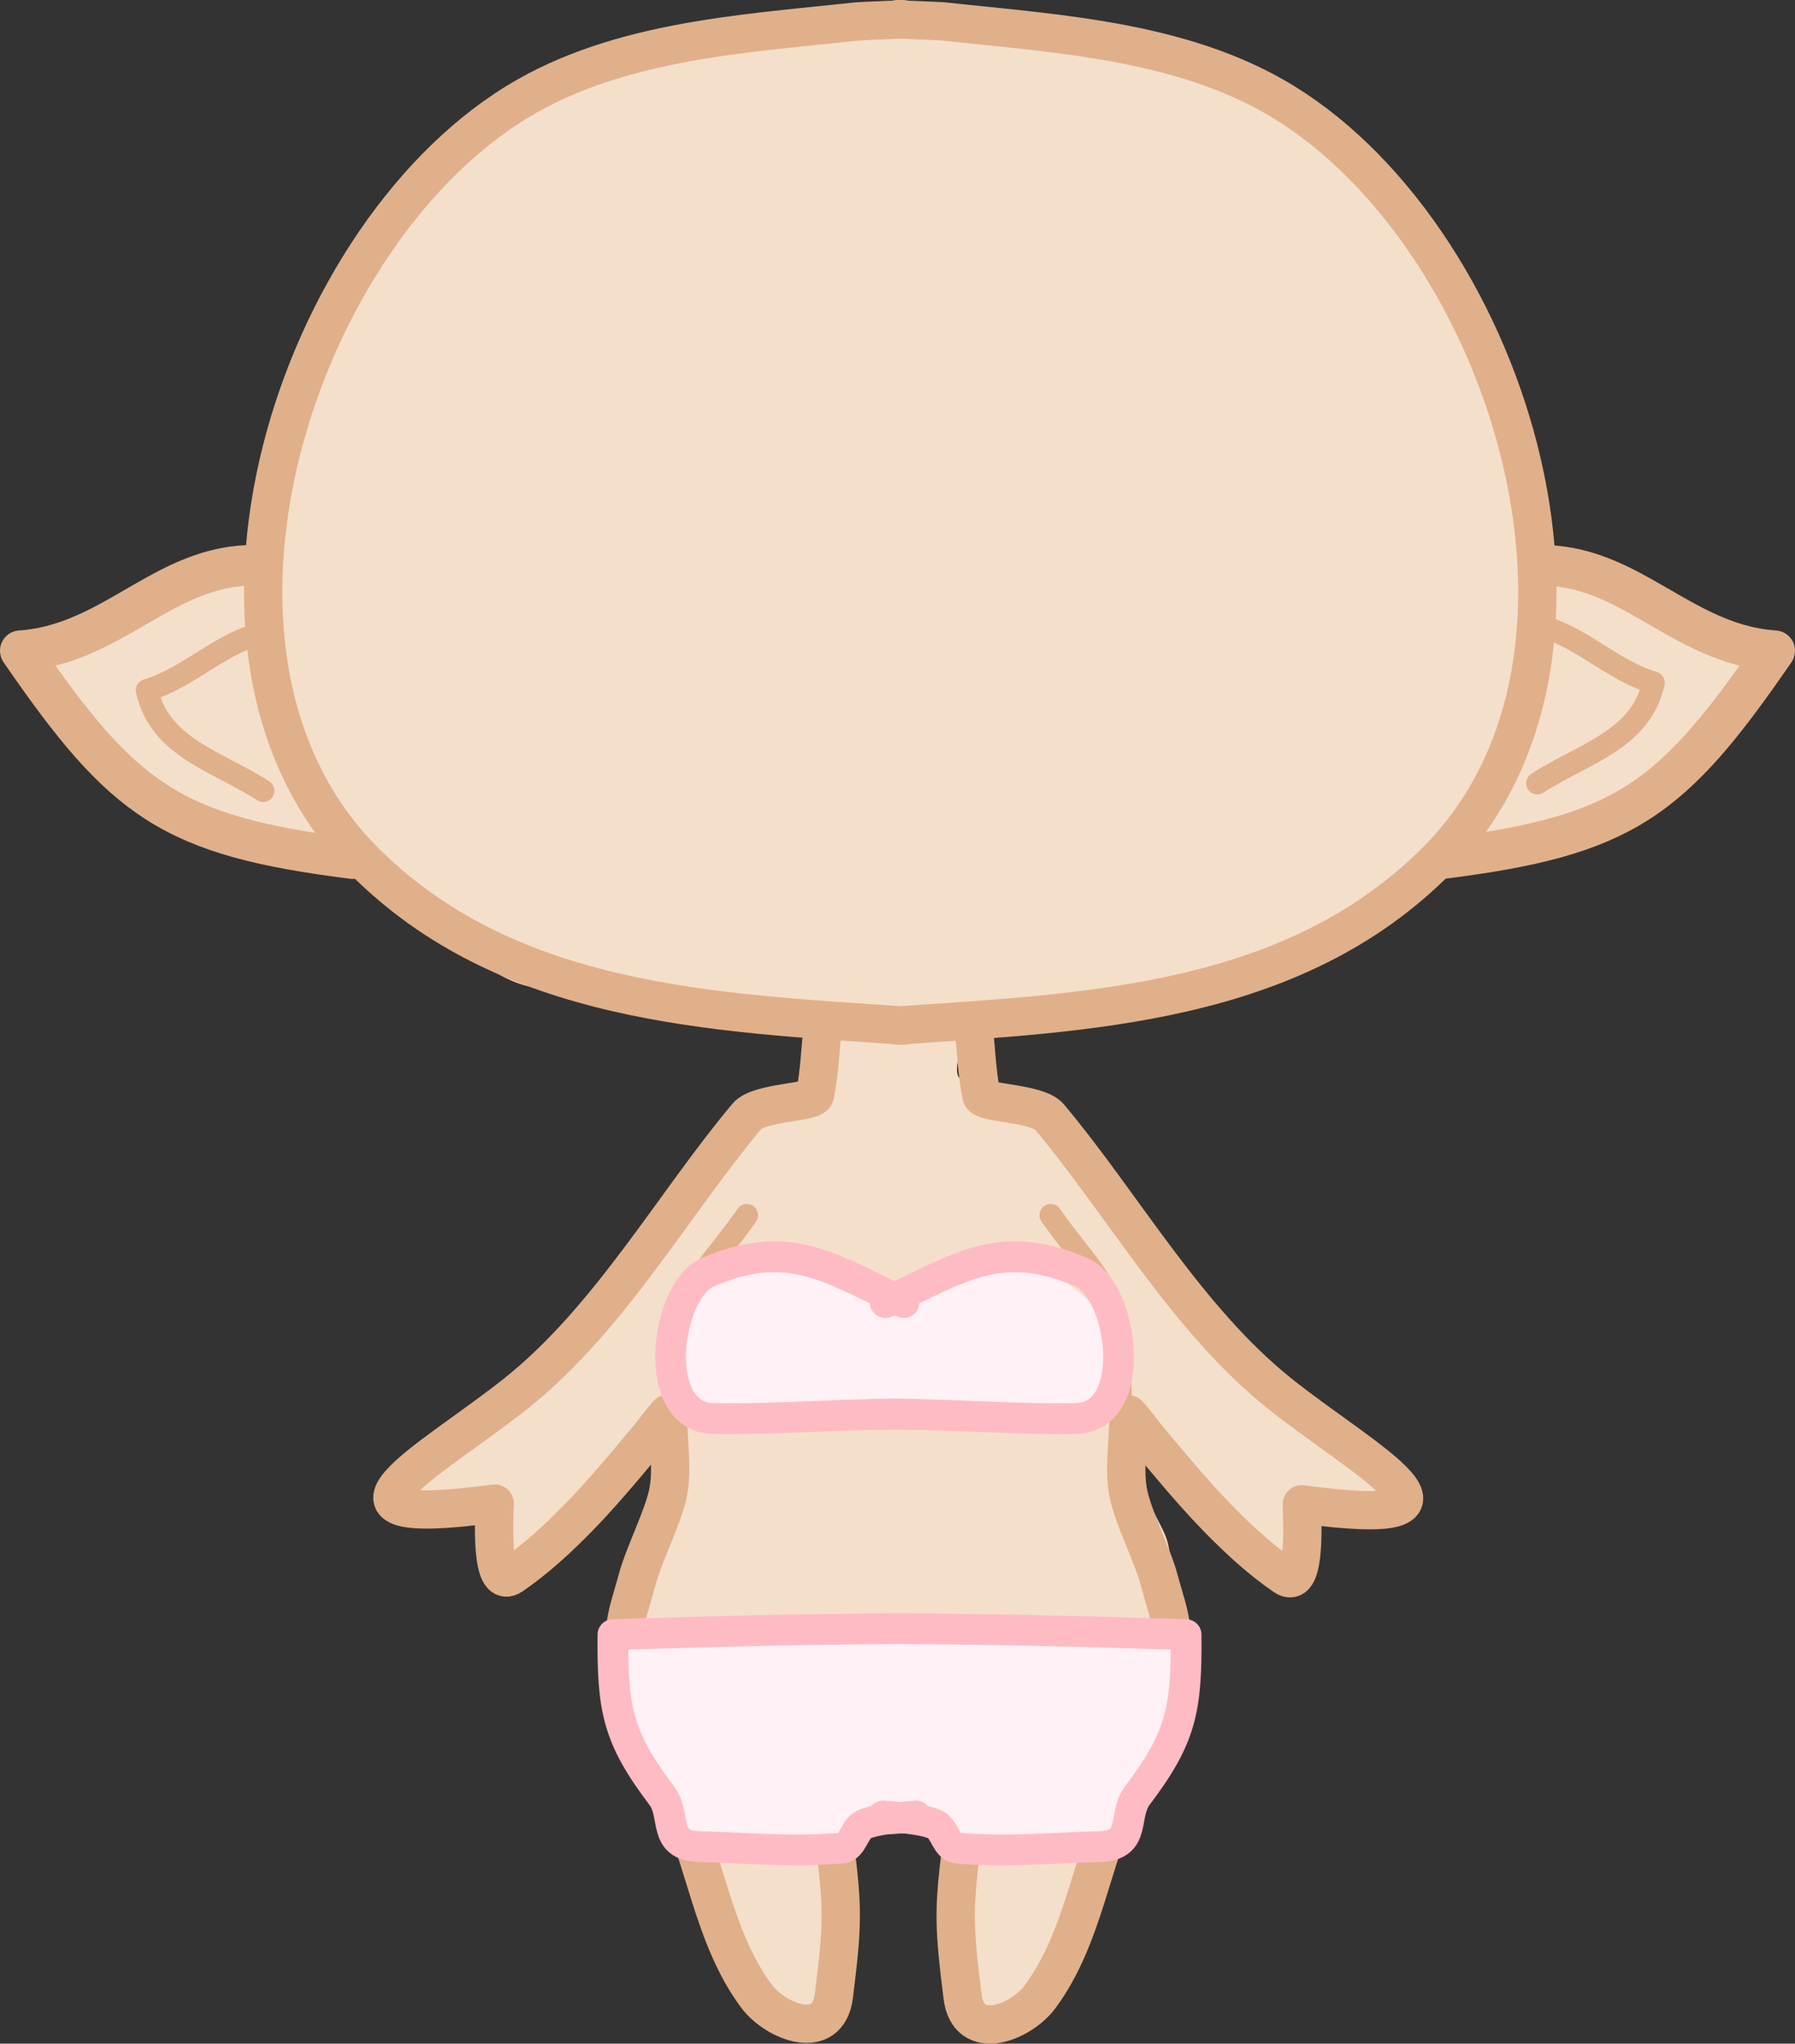 <?xml version="1.0" encoding="UTF-8" standalone="no"?>
<!DOCTYPE svg PUBLIC "-//W3C//DTD SVG 1.1//EN" "http://www.w3.org/Graphics/SVG/1.1/DTD/svg11.dtd">
<!-- Created with Vectornator (http://vectornator.io/) -->
<svg height="100%" stroke-miterlimit="10" style="fill-rule:nonzero;clip-rule:evenodd;stroke-linecap:round;stroke-linejoin:round;" version="1.1" viewBox="3.102 55.192 320.575 364.879" width="100%" xml:space="preserve" xmlns="http://www.w3.org/2000/svg" xmlns:xlink="http://www.w3.org/1999/xlink">
<rect x="3.102" y="55.192" width="320.575" height="364.879" fill="#333333" stroke="none"/>
<defs/>
<g id="f-fairy">
<g opacity="1">
<g opacity="1">
<path d="M155.739 236.359C149.741 233.361 151.46 246.069 150.587 249.56C150.37 250.427 148.932 251.215 148.333 251.814C144.386 255.761 137.765 254.655 133.523 258.897C131.156 261.264 129.66 264.884 127.727 267.591C122.589 274.784 117.119 281.977 111.629 288.841C109.44 291.576 106.331 293.435 104.223 296.246C99.361 302.728 93.323 308.124 86.837 312.988C85.332 314.117 83.153 314.39 81.685 315.564C79.716 317.14 74.046 321.265 77.178 323.613C80.004 325.733 90.355 320.37 93.276 323.291C95.816 325.831 86.501 336.657 96.174 334.238C99.778 333.337 102.362 328.66 104.223 325.867C107.213 321.382 112.682 318.375 116.458 314.598C117.744 313.312 122.819 308.3 124.829 308.803C125.212 308.898 125.183 309.869 125.151 310.091C124.746 312.93 124.444 316.076 123.542 318.784C122.634 321.505 120.08 323.615 119.356 326.511C118.854 328.519 118.97 330.886 118.712 332.951C118.018 338.506 115.924 343.993 114.848 349.371C112.575 360.739 119.724 363.936 124.507 371.909C130.472 381.851 129.768 395.128 136.742 404.428C138.124 406.27 137.685 409.234 139.318 410.868C140.716 412.265 148.402 416.764 150.265 416.019C152.701 415.045 152.935 409.379 153.163 407.326C153.961 400.139 153.534 392.044 151.553 385.11C150.673 382.031 148.608 377.521 152.519 376.739C154.317 376.379 161.562 375.778 163.144 376.095C165.11 376.488 166.448 377.744 168.617 377.383C170.727 377.031 174.168 373.033 176.345 374.485C178.42 375.868 176.023 381.875 176.023 383.822C176.023 386.418 176.667 388.948 176.667 391.549C176.667 396.681 173.402 412.846 178.92 415.053C181.69 416.161 184.271 412.631 185.682 410.868C190.949 404.284 193.969 398.242 196.629 390.261C199.124 382.775 200.718 375.62 204.678 368.689C207.756 363.303 213.062 361.192 214.015 354.523C214.577 350.591 212.068 346.705 211.44 342.932C210.68 338.372 212.348 333.782 210.474 329.409C208.854 325.629 203.364 317.548 205.644 312.988C206.532 311.212 210.365 311.913 211.44 312.988C213.565 315.114 214.388 318.76 215.947 321.36C218.195 325.106 222.736 328.384 226.25 331.019C227.441 331.912 229.444 331.966 230.758 332.951C231.614 333.593 232.183 334.652 233.334 334.882C241.004 336.416 234.982 322.57 235.265 322.004C235.723 321.088 238.328 321.16 239.129 321.36C241.981 322.073 243.284 325.216 245.89 325.867C249.71 326.822 252.642 321.98 251.364 318.784C250.511 316.651 239.677 312.545 237.197 311.057C232.698 308.357 231.032 303.926 227.538 300.432C224.857 297.751 221.094 296.725 218.201 294.314C215.074 291.708 213.012 288.193 211.44 284.655C209.929 281.257 207.105 278.586 205 275.64C203.495 273.533 202.776 270.752 201.458 268.556C200.808 267.472 199.39 266.81 198.561 265.981C194.618 262.038 192.046 256.227 186.648 254.068C183.595 252.847 179.128 253.31 176.667 250.848C175.899 250.08 173.729 248.436 173.447 247.306C172.573 243.809 175.848 240.517 174.091 237.003C172.421 233.663 169.749 232.018 167.33 229.598C165.74 228.008 162.918 227.537 161.856 225.412" fill="#f4dfca" fill-rule="nonzero" opacity="1" stroke="#f4dfca" stroke-linecap="round" stroke-linejoin="round" stroke-width="1.431"/>
</g>
<g opacity="1">
<path d="M150.057 236.577C132.558 232.87 114.927 235.049 97.56 230.766C87.089 228.183 75.089 212.108 66.11 208.495C52.136 202.874 41.982 203.759 29.345 196.387C20.632 191.304 15.331 179.628 6.727 172.587C15.617 170.384 22.283 167.793 29.345 161.961C36.419 156.118 52.35 158.392 51.937 153.356C51.103 143.169 52.947 138.398 55.755 128.65C60.919 110.722 61.298 104.641 73.97 90.949C102.316 60.319 158.153 53.675 197.307 60.917C221.885 65.463 255.865 85.858 263.645 110.412C266.504 119.435 271.101 127.399 272.855 136.178C274.184 142.835 271.825 150.559 277.661 156.118C280.799 159.108 293.412 160.281 298.418 161.732C307.983 164.505 314.164 170.369 320.052 171.379C312.049 181.374 305.48 193.503 294.463 200.03C289.936 202.712 279.171 207.747 272.43 208.495C266.033 209.206 263.616 205.616 260.67 208.495C241.069 227.647 223.319 231.009 202.872 233.856C188.864 235.807 176.943 238.139 163.226 238.174C160.354 238.181 155.223 237.857 152.011 238.174" fill="#f4dfca" fill-rule="nonzero" stroke="none"/>
<path d="M167.047 57.958C154.687 57.931 142.306 59.174 130.233 61.743C117.468 64.459 104.91 68.741 93.566 75.257C85.215 80.053 77.769 86.052 71.422 93.301C68.148 97.04 65.137 101.041 62.89 105.491C59.873 111.466 58.3 118.043 56.506 124.457C54.976 129.926 53.137 135.35 52.015 140.922C51.343 144.257 51.167 147.679 51.309 151.072C51.343 151.889 51.404 152.708 51.456 153.524C51.48 153.913 51.418 154.284 51.181 154.603C50.293 155.798 48.194 156.088 46.896 156.358C44.111 156.937 41.285 157.272 38.501 157.858C35.969 158.392 33.408 159.087 31.127 160.34C29.132 161.435 27.474 163.053 25.605 164.341C22.86 166.233 19.9 167.8 16.809 169.048C14.248 170.081 11.6 170.904 8.934 171.617C8.576 171.713 8.213 171.798 7.855 171.892C7.393 172.013 6.741 172.091 6.512 172.617C6.277 173.155 7.039 173.57 7.335 173.843C7.676 174.158 8.03 174.464 8.365 174.785C9.378 175.754 10.339 176.776 11.268 177.825C11.58 178.178 11.886 178.534 12.19 178.894C12.495 179.255 12.79 179.627 13.092 179.992C17.174 184.935 20.782 190.468 25.772 194.575C29.339 197.511 33.761 199.527 38.099 201.037C45.476 203.605 53.256 204.708 60.684 207.108C63.4 207.985 66.132 208.9 68.568 210.413C71.024 211.937 73.263 213.811 75.453 215.689C79.075 218.795 82.535 222.09 86.279 225.054C89.185 227.354 92.334 229.605 95.87 230.83C97.71 231.468 99.691 231.716 101.597 232.085C103.049 232.367 104.499 232.711 105.961 232.929C108.133 233.253 110.357 233.387 112.542 233.615C119.093 234.301 125.701 234.425 132.273 234.861C138.143 235.25 143.957 235.917 149.729 237.067C149.903 237.184 150.195 237.061 150.376 236.793C150.556 236.524 150.56 236.214 150.386 236.096C145.291 235.084 140.168 234.429 134.989 234.037C127.332 233.457 119.642 233.332 112.002 232.536C110.195 232.348 108.356 232.235 106.56 231.968C104.746 231.698 102.937 231.266 101.136 230.918C99.624 230.626 98.076 230.423 96.616 229.918C92.604 228.53 89.081 225.802 85.848 223.142C80.564 218.794 75.766 213.784 70.059 209.971C66.954 207.897 63.307 206.77 59.762 205.705C54.299 204.064 48.671 203.049 43.179 201.518C39.071 200.373 35.081 198.888 31.323 196.86C30.061 196.179 28.826 195.461 27.674 194.604C23.702 191.647 20.634 187.642 17.603 183.778C15.554 181.165 13.515 178.529 11.248 176.099C10.284 175.065 9.277 174.094 8.238 173.137C8.085 172.997 7.915 172.868 7.757 172.735C7.767 172.733 7.777 172.728 7.787 172.725C8.152 172.633 8.547 172.532 8.885 172.441C9.24 172.345 9.59 172.246 9.944 172.147C10.979 171.856 12.011 171.551 13.033 171.215C17.999 169.58 22.706 167.346 26.949 164.272C28.448 163.186 29.803 161.874 31.43 160.977C34.325 159.382 37.673 158.731 40.894 158.162C43.509 157.701 46.2 157.422 48.749 156.652C49.898 156.305 51.203 155.814 51.946 154.809C52.598 153.926 52.385 152.979 52.319 151.945C52.268 151.151 52.238 150.416 52.221 149.621C52.155 146.655 52.361 143.667 52.946 140.756C54.063 135.203 55.893 129.801 57.408 124.349C59.176 117.99 60.717 111.457 63.694 105.53C66.052 100.837 69.276 96.661 72.756 92.752C78.817 85.941 85.927 80.306 93.821 75.757C105.054 69.282 117.498 65.021 130.145 62.312C146.178 58.877 162.765 57.798 179.119 58.919C187.275 59.478 195.549 60.448 203.45 62.606C217.051 66.321 230.066 73.065 241.166 81.729C249.507 88.239 257.236 96.252 261.672 105.981C263.316 109.586 264.37 113.442 265.84 117.121C268.354 123.414 271.282 129.588 272.656 136.264C273.869 142.159 272.167 148.735 275.666 154.044C276.237 154.909 276.915 155.763 277.716 156.427C279.479 157.886 282.03 158.438 284.188 158.967C286.579 159.551 289.006 159.993 291.426 160.438C294.137 160.936 296.867 161.373 299.497 162.222C303.367 163.472 306.956 165.364 310.5 167.332C312.843 168.633 315.185 170.017 317.727 170.901C318.432 171.147 318.512 171.152 319.228 171.343C319.333 171.371 319.659 171.366 319.689 171.48C319.759 171.747 319.266 172.197 319.12 172.382C318.728 172.879 318.347 173.375 317.963 173.883C315.997 176.479 314.117 179.138 312.196 181.767C308.108 187.364 303.841 192.976 298.339 197.272C294.414 200.336 289.84 202.539 285.277 204.479C282.922 205.481 280.524 206.389 278.079 207.147C275.783 207.859 273.366 208.461 270.949 208.49C269.177 208.512 267.485 208.15 265.781 207.706C264.601 207.398 263.313 207.023 262.113 207.451C260.999 207.848 260.192 208.846 259.368 209.628C258.965 210.009 258.56 210.381 258.152 210.756C256.214 212.534 254.217 214.242 252.14 215.855C246.377 220.332 240.034 224.037 233.252 226.741C222.421 231.059 210.889 232.588 199.429 234.253C189.644 235.674 179.875 237.339 169.989 237.881C167.501 238.017 164.999 238.099 162.507 238.067C159.012 238.023 155.536 237.853 152.043 238.077C152.008 238.064 151.965 238.091 151.945 238.146C151.925 238.2 151.939 238.261 151.974 238.273C155.461 238.049 158.931 238.219 162.419 238.264C164.916 238.295 167.427 238.214 169.921 238.077C179.815 237.535 189.587 235.871 199.38 234.449C210.867 232.78 222.424 231.245 233.282 226.917C240.578 224.009 247.348 219.939 253.464 215.022C255.557 213.339 257.576 211.564 259.524 209.716C260.295 208.986 261.072 208.012 262.123 207.637C263.419 207.175 264.839 207.693 266.105 208.02C267.913 208.486 269.742 208.784 271.616 208.667C274.177 208.506 276.681 207.78 279.108 206.99C281.559 206.193 283.958 205.251 286.316 204.215C290.566 202.347 294.782 200.265 298.457 197.399C304.423 192.746 308.975 186.577 313.383 180.502C314.975 178.308 316.549 176.11 318.188 173.951C318.513 173.523 318.842 173.092 319.169 172.667C319.401 172.365 320.087 171.776 319.973 171.352C319.915 171.139 319.555 171.158 319.404 171.117C319.158 171.051 318.903 170.984 318.659 170.911C318.178 170.768 317.634 170.576 317.168 170.391C314.925 169.503 312.827 168.278 310.725 167.106C307.175 165.128 303.581 163.227 299.702 161.967C296.734 161.004 293.624 160.536 290.563 159.967C288.172 159.523 285.784 159.065 283.433 158.437C280.135 157.556 277.916 156.746 276 153.828C272.528 148.539 274.245 141.969 273.048 136.097C271.683 129.406 268.76 123.215 266.252 116.906C264.787 113.22 263.743 109.357 262.104 105.746C257.409 95.401 249.032 86.977 240.068 80.219C228.862 71.772 215.811 65.183 202.185 61.723C194.759 59.838 187.015 58.944 179.384 58.409C175.281 58.121 171.167 57.966 167.047 57.958Z" fill="#f4dfca" stroke="none"/>
</g>
<path d="M277.661 166.877C285.065 168.43 290.86 174.827 298.418 177.082C296.144 187.368 285.836 189.728 277.661 195.037" fill="none" opacity="1" stroke="#e0b08a" stroke-linecap="butt" stroke-linejoin="round" stroke-width="4"/>
<path d="M50.102 168.227C42.698 169.78 36.903 176.177 29.345 178.432C31.619 188.718 41.927 191.078 50.102 196.387" fill="none" opacity="1" stroke="#e0b08a" stroke-linecap="butt" stroke-linejoin="round" stroke-width="4"/>
<path d="M163.451 58.612C164.739 58.763 170.555 58.908 171.863 59.048C173.171 59.189 174.487 59.326 175.811 59.462C177.134 59.598 178.465 59.733 179.801 59.87C181.137 60.006 182.478 60.145 183.823 60.288C185.168 60.432 186.516 60.58 187.866 60.735C189.216 60.891 190.568 61.054 191.92 61.227C193.272 61.401 194.623 61.585 195.973 61.782C197.322 61.979 198.67 62.19 200.014 62.416C201.358 62.642 202.699 62.885 204.033 63.147C205.368 63.408 206.697 63.688 208.019 63.991C209.341 64.293 210.656 64.617 211.962 64.966C213.267 65.314 214.563 65.688 215.849 66.088C217.134 66.489 218.409 66.918 219.671 67.376C220.933 67.835 222.182 68.324 223.416 68.846C224.651 69.368 225.871 69.923 227.074 70.515C228.278 71.106 229.465 71.733 230.635 72.4C233.201 73.862 235.703 75.529 238.131 77.381C240.559 79.232 242.913 81.267 245.181 83.462C247.449 85.658 249.632 88.014 251.718 90.51C253.804 93.005 255.793 95.638 257.675 98.388C259.556 101.138 261.33 104.004 262.985 106.964C264.64 109.924 266.177 112.977 267.583 116.102C268.989 119.227 270.265 122.423 271.4 125.669C272.536 128.914 273.53 132.208 274.372 135.529C275.214 138.849 275.904 142.196 276.43 145.548C276.957 148.899 277.32 152.255 277.509 155.592C277.698 158.929 277.713 162.248 277.542 165.527C277.371 168.805 277.014 172.043 276.462 175.217C275.909 178.392 275.159 181.503 274.202 184.529C273.245 187.555 272.08 190.496 270.696 193.329C269.313 196.161 267.71 198.886 265.878 201.481C264.046 204.075 261.984 206.539 259.68 208.851C258.073 210.465 256.422 211.983 254.731 213.411C253.04 214.84 251.31 216.179 249.544 217.435C247.777 218.691 245.974 219.863 244.138 220.959C242.302 222.054 240.434 223.073 238.535 224.021C236.637 224.968 234.709 225.845 232.755 226.658C230.801 227.47 228.82 228.218 226.817 228.907C224.814 229.597 222.788 230.228 220.742 230.807C218.697 231.385 216.631 231.912 214.55 232.393C212.469 232.874 210.372 233.309 208.262 233.704C206.152 234.099 204.029 234.455 201.896 234.777C199.764 235.099 197.622 235.388 195.475 235.649C193.327 235.911 191.173 236.145 189.017 236.358C186.86 236.571 184.701 236.763 182.543 236.941C180.384 237.118 178.227 237.281 176.073 237.435C173.919 237.589 171.769 237.734 169.627 237.877C167.485 238.02 165.35 238.161 163.226 238.305" fill="none" opacity="1" stroke="#e0b08a" stroke-linecap="butt" stroke-linejoin="round" stroke-width="6.84"/>
<path d="M164.312 58.612C163.024 58.763 157.207 58.908 155.9 59.048C154.592 59.189 153.276 59.326 151.952 59.462C150.629 59.598 149.298 59.733 147.962 59.87C146.626 60.006 145.284 60.145 143.94 60.288C142.595 60.432 141.246 60.58 139.896 60.735C138.546 60.891 137.195 61.054 135.843 61.227C134.491 61.401 133.14 61.585 131.79 61.782C130.44 61.979 129.093 62.19 127.749 62.416C126.405 62.642 125.064 62.885 123.729 63.147C122.395 63.408 121.065 63.688 119.743 63.991C118.421 64.293 117.107 64.617 115.801 64.966C114.496 65.314 113.199 65.688 111.914 66.088C110.628 66.489 109.354 66.918 108.092 67.376C106.83 67.835 105.581 68.324 104.347 68.846C103.112 69.368 101.892 69.923 100.688 70.515C99.485 71.106 98.297 71.733 97.128 72.4C94.562 73.862 92.06 75.529 89.632 77.381C87.203 79.232 84.85 81.267 82.582 83.462C80.313 85.658 78.131 88.014 76.045 90.51C73.959 93.005 71.969 95.638 70.088 98.388C68.206 101.138 66.432 104.004 64.777 106.964C63.122 109.924 61.586 112.977 60.18 116.102C58.774 119.227 57.498 122.423 56.362 125.669C55.227 128.914 54.233 132.208 53.391 135.529C52.549 138.849 51.859 142.196 51.333 145.548C50.806 148.899 50.443 152.255 50.254 155.592C50.065 158.929 50.05 162.248 50.221 165.527C50.392 168.805 50.748 172.043 51.301 175.217C51.854 178.392 52.604 181.503 53.561 184.529C54.518 187.555 55.683 190.496 57.066 193.329C58.45 196.161 60.052 198.886 61.885 201.481C63.717 204.075 65.779 206.539 68.082 208.851C69.69 210.465 71.341 211.983 73.032 213.411C74.722 214.84 76.453 216.179 78.219 217.435C79.986 218.691 81.789 219.863 83.624 220.959C85.46 222.054 87.329 223.073 89.228 224.021C91.126 224.968 93.054 225.845 95.008 226.658C96.962 227.47 98.942 228.218 100.946 228.907C102.949 229.597 104.975 230.228 107.021 230.807C109.066 231.385 111.131 231.912 113.212 232.393C115.294 232.874 117.391 233.309 119.501 233.704C121.611 234.099 123.734 234.455 125.866 234.777C127.999 235.099 130.14 235.388 132.288 235.649C134.436 235.911 136.59 236.145 138.746 236.358C140.902 236.571 143.062 236.763 145.22 236.941C147.378 237.118 149.536 237.281 151.69 237.435C153.844 237.589 155.993 237.734 158.136 237.877C160.278 238.02 162.413 238.161 164.537 238.305" fill="none" opacity="1" stroke="#e0b08a" stroke-linecap="butt" stroke-linejoin="round" stroke-width="6.84"/>
<path d="M150.07 238.174C149.951 239.216 149.856 240.263 149.767 241.31C149.678 242.357 149.595 243.405 149.5 244.452C149.405 245.498 149.298 246.543 149.162 247.582C149.027 248.622 148.862 249.657 148.65 250.685C148.577 251.04 147.916 251.295 146.932 251.518C145.947 251.741 144.64 251.932 143.274 252.158C141.908 252.384 140.484 252.646 139.268 253.011C138.051 253.377 137.041 253.846 136.504 254.486C133.245 258.366 130.089 262.56 126.927 266.874C123.766 271.189 120.6 275.626 117.321 279.993C114.042 284.361 110.65 288.66 107.037 292.699C103.424 296.739 99.59 300.519 95.427 303.849C91.664 306.86 87.321 309.903 83.477 312.698C79.633 315.494 76.287 318.043 74.518 320.066C72.748 322.088 72.556 323.584 75.018 324.274C77.48 324.964 82.597 324.848 91.447 323.647C91.4 324.746 91.343 326.254 91.339 327.859C91.335 329.464 91.385 331.165 91.554 332.651C91.723 334.137 92.011 335.408 92.484 336.151C92.957 336.895 93.614 337.111 94.52 336.487C95.623 335.729 96.698 334.93 97.749 334.098C98.799 333.267 99.825 332.403 100.83 331.514C101.835 330.625 102.819 329.71 103.785 328.779C104.751 327.847 105.699 326.898 106.633 325.938C108.025 324.508 109.376 323.041 110.703 321.55C112.029 320.06 113.33 318.546 114.62 317.023C115.911 315.499 117.192 313.967 118.477 312.439C119.763 310.911 121.054 309.115 122.365 307.61C122.365 312.127 123.328 317.622 122.365 321.961C121.402 326.3 118.104 332.755 116.956 337.013C115.807 341.271 115.17 342.514 114.614 346.787C114.058 351.06 113.992 355.363 114.806 359.747C115.09 361.278 115.595 362.649 116.234 363.932C116.874 365.215 117.648 366.411 118.472 367.59C119.296 368.769 120.169 369.932 121.006 371.15C121.843 372.369 122.643 373.643 123.322 375.044C124.757 378.007 125.914 381.115 126.965 384.276C128.016 387.437 128.962 390.65 129.974 393.823C130.986 396.996 132.066 400.128 133.384 403.126C134.703 406.124 136.261 408.989 138.231 411.626C139.077 412.759 140.299 413.846 141.673 414.706C143.046 415.567 144.571 416.201 146.022 416.428C147.472 416.655 148.849 416.475 149.926 415.707C151.004 414.939 151.782 413.583 152.035 411.458C152.187 410.189 152.344 408.918 152.494 407.646C152.644 406.374 152.785 405.1 152.905 403.826C153.025 402.551 153.122 401.275 153.184 399.999C153.245 398.722 153.27 397.445 153.245 396.167C153.215 394.628 153.122 393.093 152.99 391.561C152.858 390.028 152.686 388.498 152.499 386.969C152.312 385.44 152.109 383.912 151.913 382.383C151.718 380.855 151.531 379.326 151.375 377.795L154.666 378.125L157.956 378.455L161.246 378.785L164.537 379.115" fill="none" opacity="1" stroke="#e0b08a" stroke-linecap="butt" stroke-linejoin="round" stroke-width="6.84"/>
<path d="M278.49 156.118C285.16 156.157 290.62 158.613 295.914 161.548C303.329 165.659 310.419 170.71 320.052 171.379C301.565 198.255 293.129 204.416 260.67 208.495" fill="none" opacity="1" stroke="#e0b08a" stroke-linecap="butt" stroke-linejoin="round" stroke-width="7.25"/>
<path d="M48.289 156.118C41.619 156.157 36.16 158.613 30.865 161.548C23.451 165.659 16.361 170.71 6.727 171.379C25.215 198.255 33.65 204.416 66.11 208.495" fill="none" opacity="1" stroke="#e0b08a" stroke-linecap="butt" stroke-linejoin="round" stroke-width="7.25"/>
<path d="M136.483 272.147C130.57 280.563 126.658 283.358 125.146 290.738C123.633 298.119 124.52 310.084 122.365 319.183L123.126 317.047L123.888 314.911" fill="none" opacity="1" stroke="#e0b08a" stroke-linecap="butt" stroke-linejoin="round" stroke-width="4"/>
<path d="M190.749 272.147C196.661 280.563 200.573 283.358 202.086 290.738C203.598 298.119 202.711 310.084 204.867 319.183L204.105 317.047L203.344 314.911" fill="none" opacity="1" stroke="#e0b08a" stroke-linecap="butt" stroke-linejoin="round" stroke-width="4"/>
<path d="M176.967 238.305C177.085 239.348 177.18 240.394 177.269 241.442C177.359 242.489 177.442 243.537 177.537 244.584C177.632 245.63 177.739 246.674 177.874 247.714C178.01 248.754 178.175 249.789 178.386 250.817C178.46 251.172 179.121 251.427 180.105 251.65C181.09 251.873 182.397 252.063 183.763 252.29C185.129 252.516 186.552 252.778 187.769 253.143C188.986 253.509 189.995 253.978 190.533 254.618C193.792 258.498 196.948 262.691 200.109 267.006C203.27 271.321 206.437 275.757 209.716 280.125C212.995 284.493 216.387 288.792 220 292.831C223.613 296.871 227.447 300.651 231.609 303.981C235.373 306.992 239.715 310.034 243.56 312.83C247.404 315.626 250.75 318.175 252.519 320.198C254.288 322.22 254.481 323.716 252.019 324.406C249.557 325.096 244.44 324.98 235.59 323.779C235.636 324.878 235.694 326.386 235.698 327.991C235.702 329.596 235.652 331.297 235.483 332.783C235.314 334.269 235.025 335.54 234.553 336.283C234.08 337.027 233.423 337.243 232.517 336.619C231.414 335.861 230.339 335.062 229.288 334.23C228.238 333.399 227.211 332.535 226.206 331.646C225.201 330.756 224.218 329.842 223.252 328.91C222.286 327.979 221.337 327.029 220.404 326.07C219.012 324.64 217.66 323.173 216.334 321.682C215.008 320.192 213.707 318.678 212.416 317.154C211.126 315.631 209.845 314.098 208.559 312.57C207.274 311.043 205.983 309.247 204.672 307.742C204.672 312.259 203.709 317.753 204.672 322.093C205.635 326.432 208.933 332.887 210.081 337.145C211.229 341.403 211.867 342.646 212.423 346.919C212.979 351.191 213.045 355.495 212.231 359.879C211.947 361.41 211.442 362.781 210.802 364.064C210.163 365.347 209.388 366.543 208.564 367.722C207.741 368.901 206.868 370.064 206.031 371.282C205.194 372.501 204.393 373.775 203.715 375.176C202.28 378.139 201.123 381.247 200.072 384.408C199.021 387.569 198.075 390.782 197.063 393.955C196.05 397.128 194.971 400.26 193.652 403.258C192.334 406.256 190.776 409.121 188.806 411.758C187.96 412.891 186.738 413.978 185.364 414.838C183.991 415.699 182.466 416.333 181.015 416.56C179.564 416.787 178.188 416.607 177.11 415.839C176.033 415.071 175.255 413.715 175.001 411.59C174.85 410.321 174.692 409.05 174.543 407.778C174.393 406.506 174.251 405.232 174.132 403.957C174.012 402.683 173.914 401.407 173.853 400.131C173.792 398.854 173.766 397.577 173.791 396.298C173.822 394.76 173.915 393.225 174.047 391.693C174.179 390.16 174.351 388.63 174.538 387.101C174.725 385.572 174.928 384.044 175.123 382.515C175.318 380.986 175.506 379.457 175.662 377.926L172.371 378.256L169.081 378.586L165.79 378.916L162.5 379.247" fill="none" opacity="1" stroke="#e0b08a" stroke-linecap="butt" stroke-linejoin="round" stroke-width="6.84"/>
</g>
<g opacity="1">
<path d="M164.106 287.466C154.278 287.868 144.955 280.78 134.645 281.717C126.196 282.485 126.697 290.928 125.064 296.807C124.462 298.974 122.132 300.882 123.627 303.274C124.731 305.041 127.752 306.42 129.615 307.106C134.491 308.903 139.55 307.002 144.465 306.388C151.108 305.557 157.904 305.029 164.585 304.711C174.454 304.241 183.606 309.079 193.567 307.585C200.28 306.578 200.991 302.058 200.752 296.567C200.681 294.934 200.981 292.872 200.273 291.298C199.254 289.033 191.409 283.204 189.016 282.196C184.654 280.36 178.408 281.368 174.165 283.154C172.694 283.774 171.778 285.349 170.333 286.029C168.406 286.936 166.234 287.379 164.106 287.466Z" fill="#fff1f6" fill-rule="nonzero" stroke="none"/>
<path d="M139.689 279.411C139.221 279.413 138.751 279.427 138.283 279.421C136.161 279.396 134.193 279.393 132.17 280.089C131.134 280.445 130.144 280.933 129.24 281.551C124.299 284.932 124.041 290.372 122.988 295.691C122.872 296.278 122.78 296.876 122.569 297.435C122.238 298.311 121.697 299.095 121.325 299.954C120.542 301.76 120.505 303.633 121.815 305.186C122.262 305.716 122.81 306.165 123.376 306.562C123.957 306.969 124.576 307.32 125.209 307.638C127.013 308.544 128.965 309.253 130.974 309.504C135.413 310.057 139.698 308.575 144.04 307.943C149.583 307.136 155.172 306.598 160.757 306.186C164.277 305.926 167.671 305.821 171.178 306.295C176.839 307.06 182.482 308.75 188.227 308.775C189.084 308.779 189.936 308.654 190.791 308.59C193.541 308.385 196.267 308.104 198.509 306.326C201.74 303.762 201.584 299.645 201.474 295.922C201.424 294.239 201.566 292.572 200.905 290.972C200.377 289.694 198.944 288.629 197.942 287.746C195.468 285.563 192.752 283.349 189.776 281.886C185.773 279.919 180.503 280.626 176.435 281.866C175.494 282.153 174.496 282.464 173.628 282.937C172.517 283.543 171.769 284.575 170.746 285.291C169.425 286.216 167.711 286.607 166.053 286.806C166.088 285.94 165.783 285.211 165.182 284.953C157.766 285.092 150.953 281.473 143.807 280.013C142.902 279.828 142.008 279.566 141.09 279.467C140.625 279.417 140.158 279.409 139.689 279.411ZM183.942 281.699C185.68 281.747 187.397 282.06 188.905 282.803C191.827 284.244 194.495 286.421 196.927 288.565C197.843 289.373 199.2 290.429 199.641 291.622C200.261 293.3 199.985 295.064 200.014 296.808C200.077 300.564 199.968 304.937 195.759 306.331C195.139 306.536 194.467 306.712 193.815 306.77C192.275 306.906 190.605 307.043 189.06 306.991C186.323 306.898 183.565 306.29 180.891 305.754C175.642 304.704 170.47 303.323 165.07 303.465C158.337 303.641 151.582 304.081 144.888 304.833C139.885 305.395 134.98 307.148 130.154 304.962C129.446 304.642 128.752 304.286 128.088 303.881C127.608 303.588 127.144 303.273 126.719 302.904C124.616 301.073 125.852 300.035 126.879 297.943C127.361 296.962 127.622 295.957 127.882 294.892C128.276 293.281 128.561 291.646 128.961 290.038C129.197 289.089 129.461 288.142 129.829 287.235C130.048 286.695 130.304 286.172 130.629 285.687C131.903 283.781 134.028 284.058 136.089 284.113C136.848 284.133 137.613 284.067 138.367 284.161C141.086 284.501 143.909 285.496 146.51 286.332C151.963 288.084 157.221 290.016 163.029 289.979C163.931 290.366 165.143 289.552 165.738 288.164C165.793 288.036 165.834 287.907 165.875 287.779C167.787 287.528 169.726 287.039 171.29 285.961C172.25 285.299 172.959 284.283 173.988 283.717C175.434 282.921 177.246 282.515 178.85 282.191C180.444 281.869 182.204 281.651 183.942 281.699Z" fill="#fff1f6" stroke="none"/>
</g>
<g opacity="1">
<path d="M213.806 349.98C213.457 348.777 211.783 348.387 210.572 348.064C208.86 347.607 207.074 348.715 205.303 348.783C202.355 348.896 199.604 349.018 196.68 349.262C190.547 349.773 185.202 347.871 179.195 347.585C175.95 347.431 172.603 348.023 169.375 348.304C162.786 348.877 156.144 349.895 149.495 349.262C141.952 348.543 134.87 347.825 127.22 347.825C124.82 347.825 116.077 347.47 114.286 349.262C112.247 351.3 113.675 356.903 114.765 359.082C116.023 361.599 118.153 363.653 119.315 366.268C121.284 370.698 121.377 381.023 126.261 383.034C128.498 383.955 131.115 383.636 133.447 383.753C139.282 384.044 146.691 387.238 152.369 384.232C156.435 382.079 157.791 378.483 163.148 378.483C165.125 378.483 170.428 379.134 172.01 380.399C174.809 382.639 171.99 382.469 175.124 384.232C176.504 385.008 180.281 385.348 181.83 385.429C184.376 385.563 186.451 384.008 188.776 383.274C192.6 382.066 203.128 383.539 205.303 380.639C206.62 378.883 206.267 375.703 207.219 373.693C208.733 370.497 211.983 367.797 212.968 364.352C214.128 360.289 214.946 353.909 213.806 349.98Z" fill="#fff1f6" fill-rule="nonzero" stroke="none"/>
<path d="M178.548 345.217C176.249 345.273 173.974 345.595 171.693 345.854C166.295 346.467 160.84 347.194 155.405 347.324C151.309 347.422 147.228 346.917 143.152 346.584C138.763 346.226 134.374 345.985 129.97 345.99C125.68 345.995 121.28 345.825 117.05 346.637C113.066 347.402 111.093 349.789 111.35 353.801C111.436 355.146 111.727 356.477 112.126 357.762C113.247 361.369 116.037 363.851 117.697 367.165C118.437 368.643 118.745 370.387 119.117 371.983C119.71 374.526 120.227 377.139 121.264 379.548C121.974 381.198 122.974 382.883 124.578 383.805C127.276 385.356 130.64 384.688 133.58 384.906C139.342 385.334 145.261 387.715 150.969 385.706C152.514 385.162 153.905 384.287 155.18 383.271C157.379 381.516 159.244 379.479 162.207 379.282C164.164 379.152 166.214 379.452 168.119 379.84C169.065 380.032 170.072 380.254 170.933 380.709C171.533 381.026 172.261 381.617 172.549 382.259C172.848 382.924 172.629 383.445 173.342 384.02C175.049 385.398 177.278 385.623 179.38 385.835C181.048 386.004 182.628 386.099 184.245 385.593C186.121 385.005 187.797 383.843 189.756 383.516C193.386 382.91 197.123 383.32 200.771 382.842C202.14 382.663 203.653 382.398 204.839 381.631C207.441 379.949 206.73 376.169 207.785 373.685C208.983 370.865 211.522 368.789 212.868 366.041C213.837 364.064 214.237 361.728 214.557 359.567C214.936 357.015 215.095 354.428 214.783 351.88C216.396 351.049 217.267 349.524 216.727 348.475C215.658 345.902 211.824 345.185 209.375 345.589C208.455 345.74 207.585 346.075 206.674 346.252C206.062 346.371 205.428 346.344 204.806 346.372C203.354 346.437 201.903 346.509 200.453 346.604C197.638 346.788 194.952 347.015 192.138 346.72C187.604 346.245 183.133 345.107 178.548 345.217ZM123.815 349.564C127.125 349.591 130.45 349.76 133.732 349.975C137.373 350.214 141.01 350.54 144.638 350.914C147.612 351.221 150.563 351.578 153.557 351.594C159.139 351.625 164.753 350.978 170.303 350.43C172.392 350.223 174.481 349.942 176.583 349.912C180.892 349.851 185.118 351.027 189.374 351.521C192.974 351.939 196.457 351.609 200.061 351.432C201.929 351.34 203.858 351.421 205.705 351.103C206.101 351.035 206.49 350.927 206.879 350.831C208.24 350.496 208.849 350.367 210.164 350.897C210.481 351.025 210.772 351.151 210.884 351.485C211.29 352.272 212.373 352.567 213.572 352.314C213.93 355.22 213.65 358.172 213.15 361.064C212.864 362.723 212.503 364.48 211.76 366.001C210.406 368.773 207.863 370.849 206.654 373.702C205.913 375.45 205.926 377.358 205.433 379.17C205.254 379.825 204.952 380.548 204.355 380.925C202.974 381.794 201.053 381.879 199.497 381.996C196.337 382.235 193.102 382.003 189.968 382.531C187.761 382.902 185.891 384.247 183.724 384.73C182.511 385.001 181.265 384.826 180.047 384.677C178.108 384.441 176.175 384.21 174.613 382.949C174.103 382.537 174.299 381.982 174.078 381.449C173.743 380.637 172.901 379.896 172.157 379.478C170.961 378.806 169.529 378.509 168.196 378.25C166.44 377.911 164.585 377.634 162.788 377.72C160.928 377.808 159.191 378.404 157.628 379.415C155.509 380.787 153.833 382.795 151.47 383.791C149.492 384.625 147.251 384.64 145.153 384.432C141.661 384.086 138.28 383.034 134.788 382.7C132.273 382.459 129.063 383.087 126.771 381.681C125.031 380.613 124.22 378.329 123.669 376.502C122.926 374.034 122.544 371.476 121.99 368.964C121.724 367.759 121.455 366.497 120.935 365.37C119.432 362.111 116.735 359.581 115.763 356.067C115.355 354.594 114.736 351.72 115.544 350.154C115.723 350.108 115.972 350.015 116.031 350.002C116.472 349.902 117.05 349.816 117.448 349.769C118.464 349.65 119.491 349.607 120.514 349.584C121.612 349.558 122.712 349.554 123.815 349.564Z" fill="#fff1f6" stroke="none"/>
</g>
<path d="M165.594 345.935C147.916 346.079 130.238 346.451 112.569 347.051C112.457 360.4 113.422 365.4 121.269 375.766C123.953 379.311 121.305 384.697 127.913 384.884C136.432 385.125 144.994 385.938 153.48 385.146C155.369 384.969 155.646 381.808 157.347 380.968C159.622 379.844 165.686 379.547 166.71 379.424" fill="none" opacity="1" stroke="#ffbbc4" stroke-linecap="butt" stroke-linejoin="round" stroke-width="5.5"/>
<path d="M161.903 345.935C179.581 346.079 197.259 346.451 214.928 347.051C215.04 360.4 214.075 365.4 206.228 375.766C203.544 379.311 206.192 384.697 199.584 384.884C191.065 385.125 182.503 385.938 174.018 385.146C172.128 384.969 171.852 381.808 170.15 380.968C167.875 379.844 161.811 379.547 160.787 379.424" fill="none" opacity="1" stroke="#ffbbc4" stroke-linecap="butt" stroke-linejoin="round" stroke-width="5.5"/>
<path d="M164.537 287.756C156.468 283.994 150.667 280.539 144.182 279.741C139.858 279.21 135.23 279.86 129.424 282.39C122.024 285.614 119.015 308.292 130.562 308.471C136.797 308.567 142.985 308.308 149.174 308.062C155.006 307.83 160.838 307.609 166.71 307.707" fill="none" opacity="1" stroke="#ffbbc4" stroke-linecap="butt" stroke-linejoin="round" stroke-width="5.5"/>
<path d="M161.206 287.756C169.275 283.994 175.076 280.539 181.561 279.741C185.885 279.21 190.513 279.86 196.319 282.39C203.718 285.614 206.727 308.292 195.181 308.471C188.946 308.567 182.758 308.308 176.569 308.062C170.737 307.83 164.905 307.609 159.033 307.707" fill="none" opacity="1" stroke="#ffbbc4" stroke-linecap="butt" stroke-linejoin="round" stroke-width="5.5"/>
</g>
</svg>
